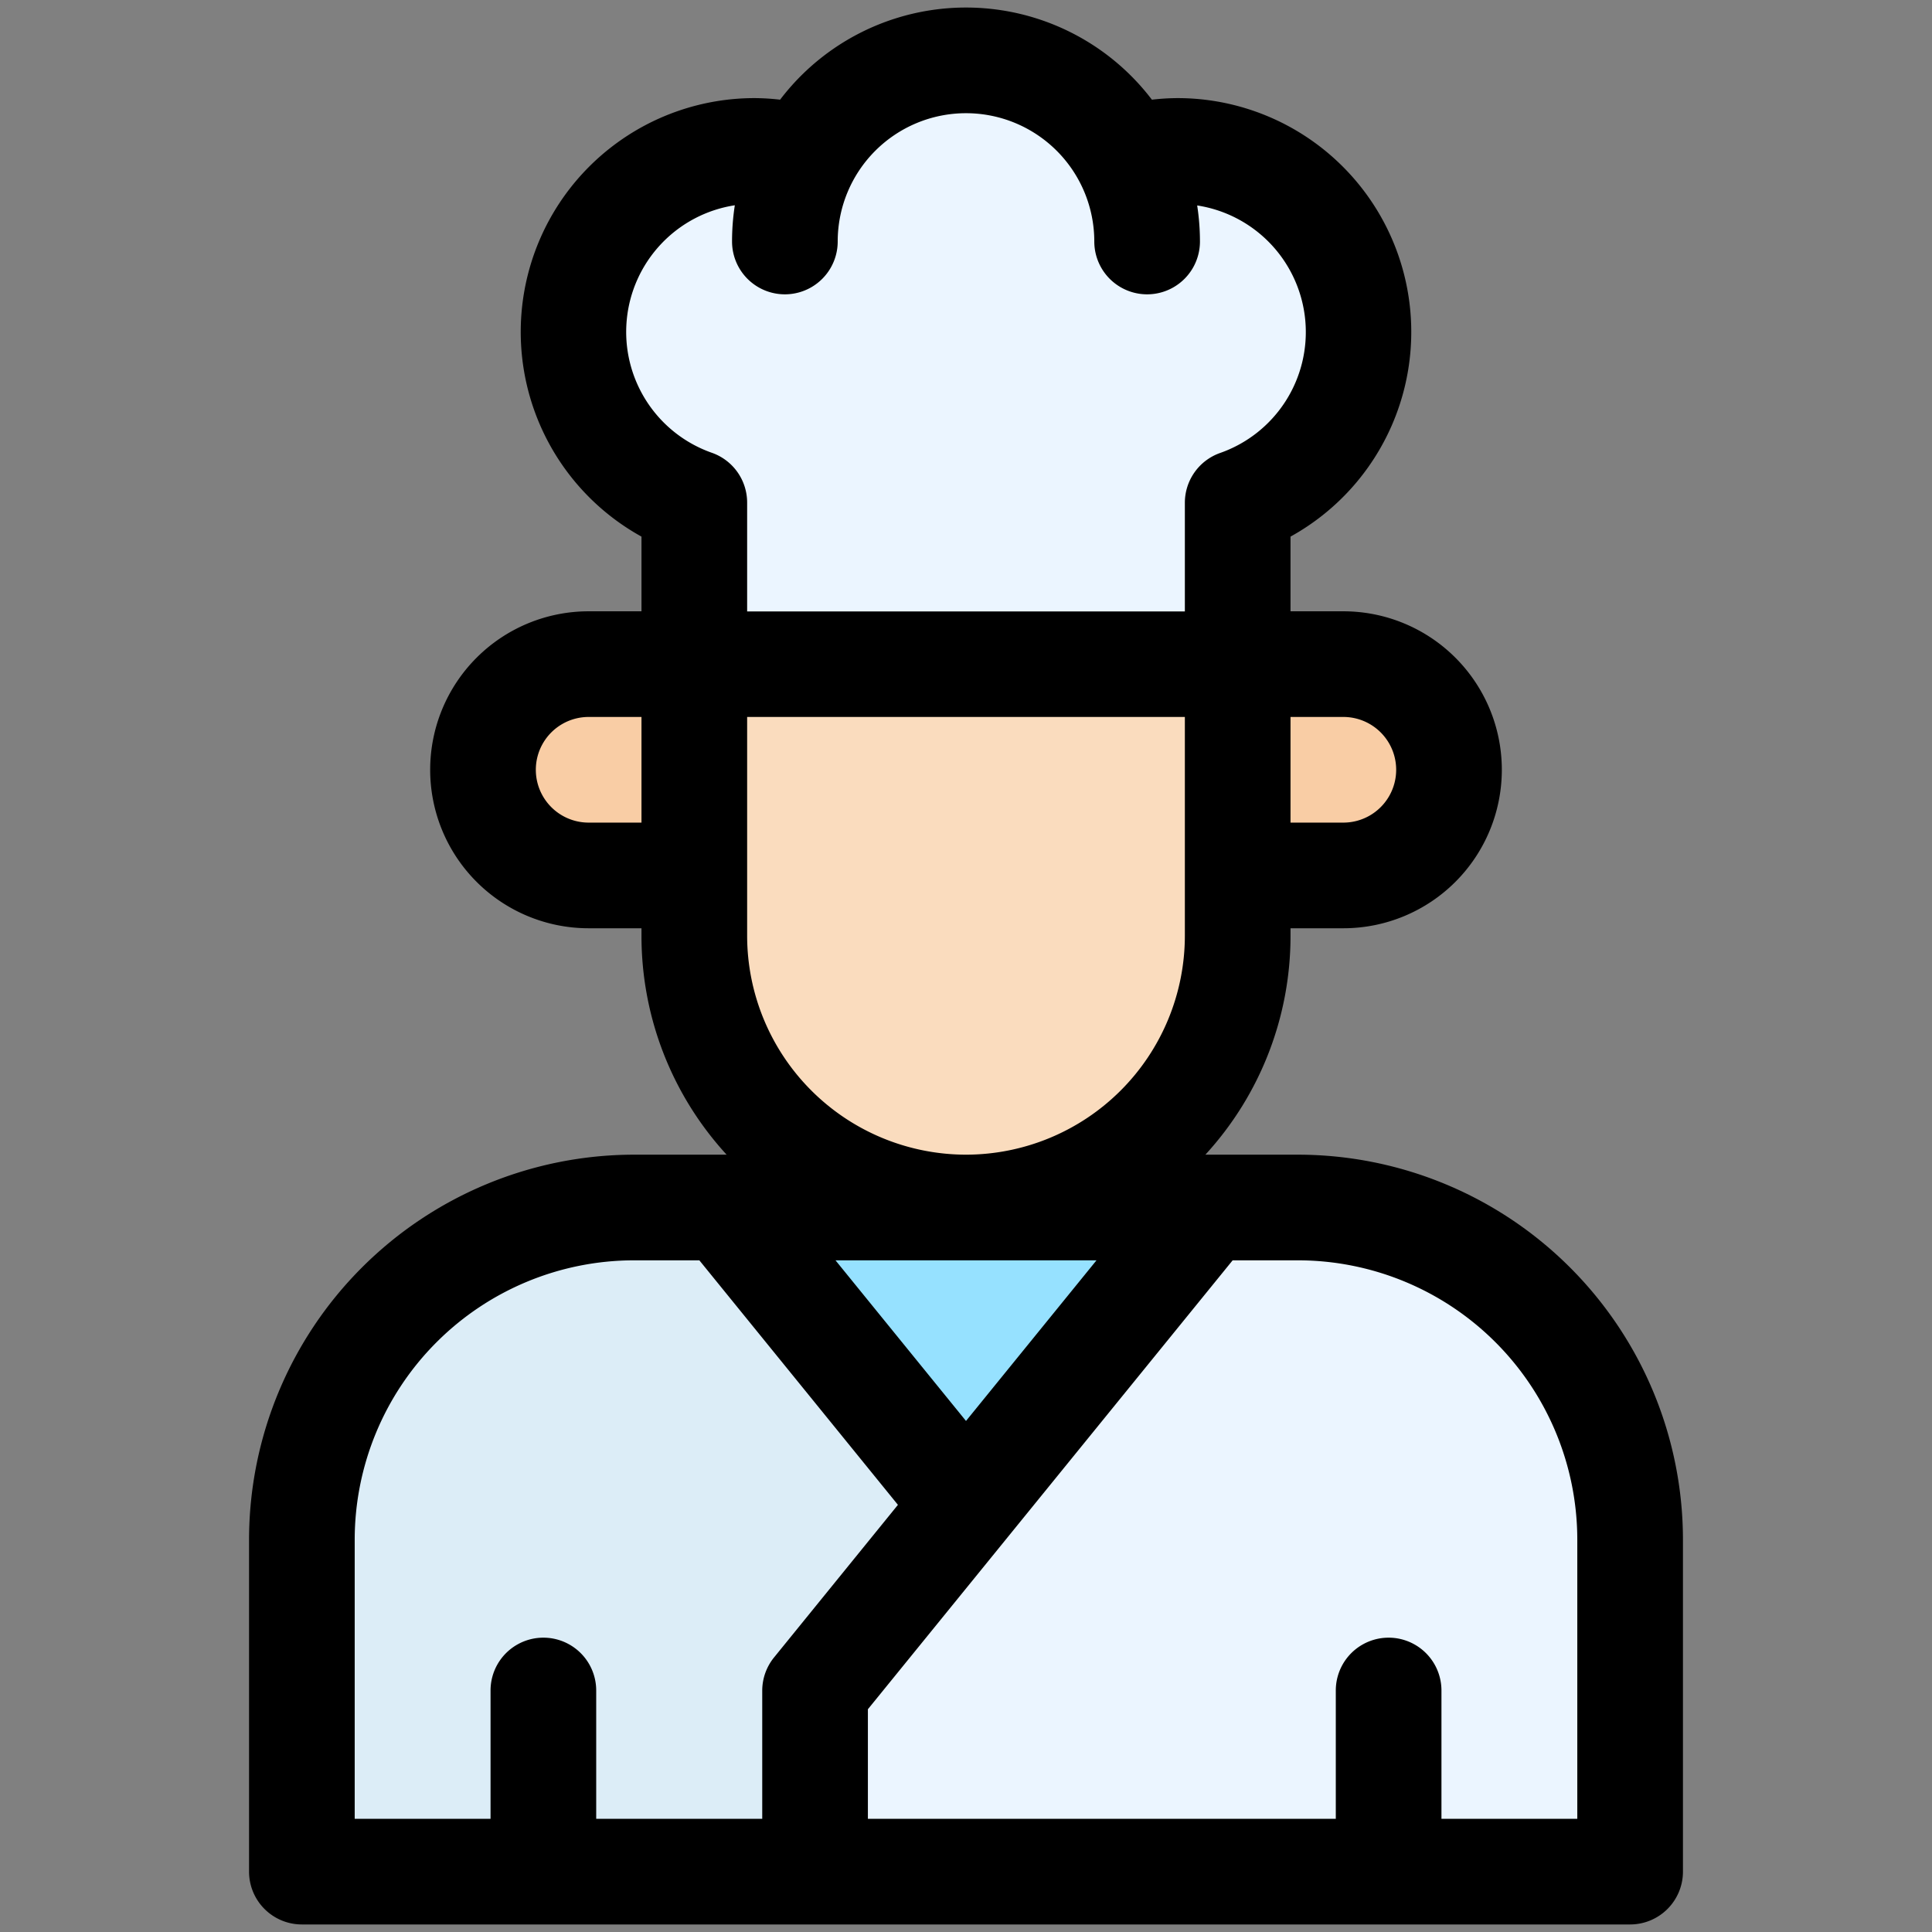 <svg id="Filled_Expand" height="512" viewBox="0 0 64 64" width="512" xmlns="http://www.w3.org/2000/svg" data-name="Filled Expand"><rect x="0" y="0" width="64" height="64" fill="#808080" stroke="none"/><path d="m21 40h22a11 11 0 0 1 11 11v11a0 0 0 0 1 0 0h-44a0 0 0 0 1 0 0v-11a11 11 0 0 1 11-11z" fill="#96e1ff"/><path d="m24 40 13 16v6h-27v-11a11 11 0 0 1 11-11z" fill="#dcedf7"/><path d="m23 22h18a0 0 0 0 1 0 0v9a9 9 0 0 1 -9 9 9 9 0 0 1 -9-9v-9a0 0 0 0 1 0 0z" fill="#fadcbe"/><path d="m40 40-13 16v6h27v-11a11 11 0 0 0 -11-11z" fill="#ebf5ff"/><path d="m41 22h3.5a3.5 3.5 0 0 1 3.5 3.5 3.5 3.5 0 0 1 -3.5 3.5h-3.5a0 0 0 0 1 0 0v-7a0 0 0 0 1 0 0z" fill="#f9cda5"/><path d="m16 22h3.5a3.5 3.5 0 0 1 3.5 3.5 3.5 3.5 0 0 1 -3.5 3.5h-3.5a0 0 0 0 1 0 0v-7a0 0 0 0 1 0 0z" fill="#f9cda5" transform="matrix(-1 0 0 -1 39 51)"/><path d="m45 11a5.99 5.99 0 0 0 -7.675-5.758 5.994 5.994 0 0 0 -10.65 0 6 6 0 0 0 -3.675 11.409v5.349h18v-5.349a6 6 0 0 0 4-5.651z" fill="#ebf5ff"/><path d="m43 38.25h-3.07a10.711 10.711 0 0 0 2.82-7.25v-.25h1.75a5.25 5.25 0 0 0 0-10.5h-1.75v-2.474a7.746 7.746 0 0 0 -3.75-14.526 7.657 7.657 0 0 0 -.842.052 7.738 7.738 0 0 0 -12.316 0 7.657 7.657 0 0 0 -.842-.052 7.746 7.746 0 0 0 -3.75 14.526v2.474h-1.75a5.25 5.25 0 0 0 0 10.5h1.75v.25a10.711 10.711 0 0 0 2.82 7.25h-3.07a12.765 12.765 0 0 0 -12.75 12.75v11a1.75 1.75 0 0 0 1.75 1.75h44a1.75 1.75 0 0 0 1.75-1.75v-11a12.765 12.765 0 0 0 -12.75-12.75zm-21.75-11h-1.75a1.75 1.75 0 0 1 0-3.5h1.75zm23.25-3.5a1.75 1.75 0 0 1 0 3.5h-1.75v-3.5zm-20.916-8.75a4.244 4.244 0 0 1 .758-8.2 7.831 7.831 0 0 0 -.092 1.2 1.75 1.75 0 0 0 3.5 0 4.25 4.25 0 0 1 8.5 0 1.75 1.75 0 0 0 3.5 0 7.831 7.831 0 0 0 -.092-1.194 4.244 4.244 0 0 1 .758 8.2 1.749 1.749 0 0 0 -1.166 1.649v3.6h-14.5v-3.6a1.749 1.749 0 0 0 -1.166-1.655zm8.416 23.25a7.258 7.258 0 0 1 -7.25-7.25v-7.25h14.5v7.25a7.258 7.258 0 0 1 -7.25 7.25zm4.323 3.5-4.323 5.321-4.323-5.321zm-11.073 14.25v4.25h-5.5v-4.25a1.75 1.75 0 0 0 -3.5 0v4.25h-4.5v-9.25a9.26 9.26 0 0 1 9.25-9.25h2.167l6.578 8.1-4.1 5.05a1.748 1.748 0 0 0 -.395 1.1zm27 4.25h-4.5v-4.25a1.75 1.75 0 0 0 -3.5 0v4.25h-15.5v-3.629l12.083-14.871h2.167a9.26 9.26 0 0 1 9.25 9.25z"/></svg>